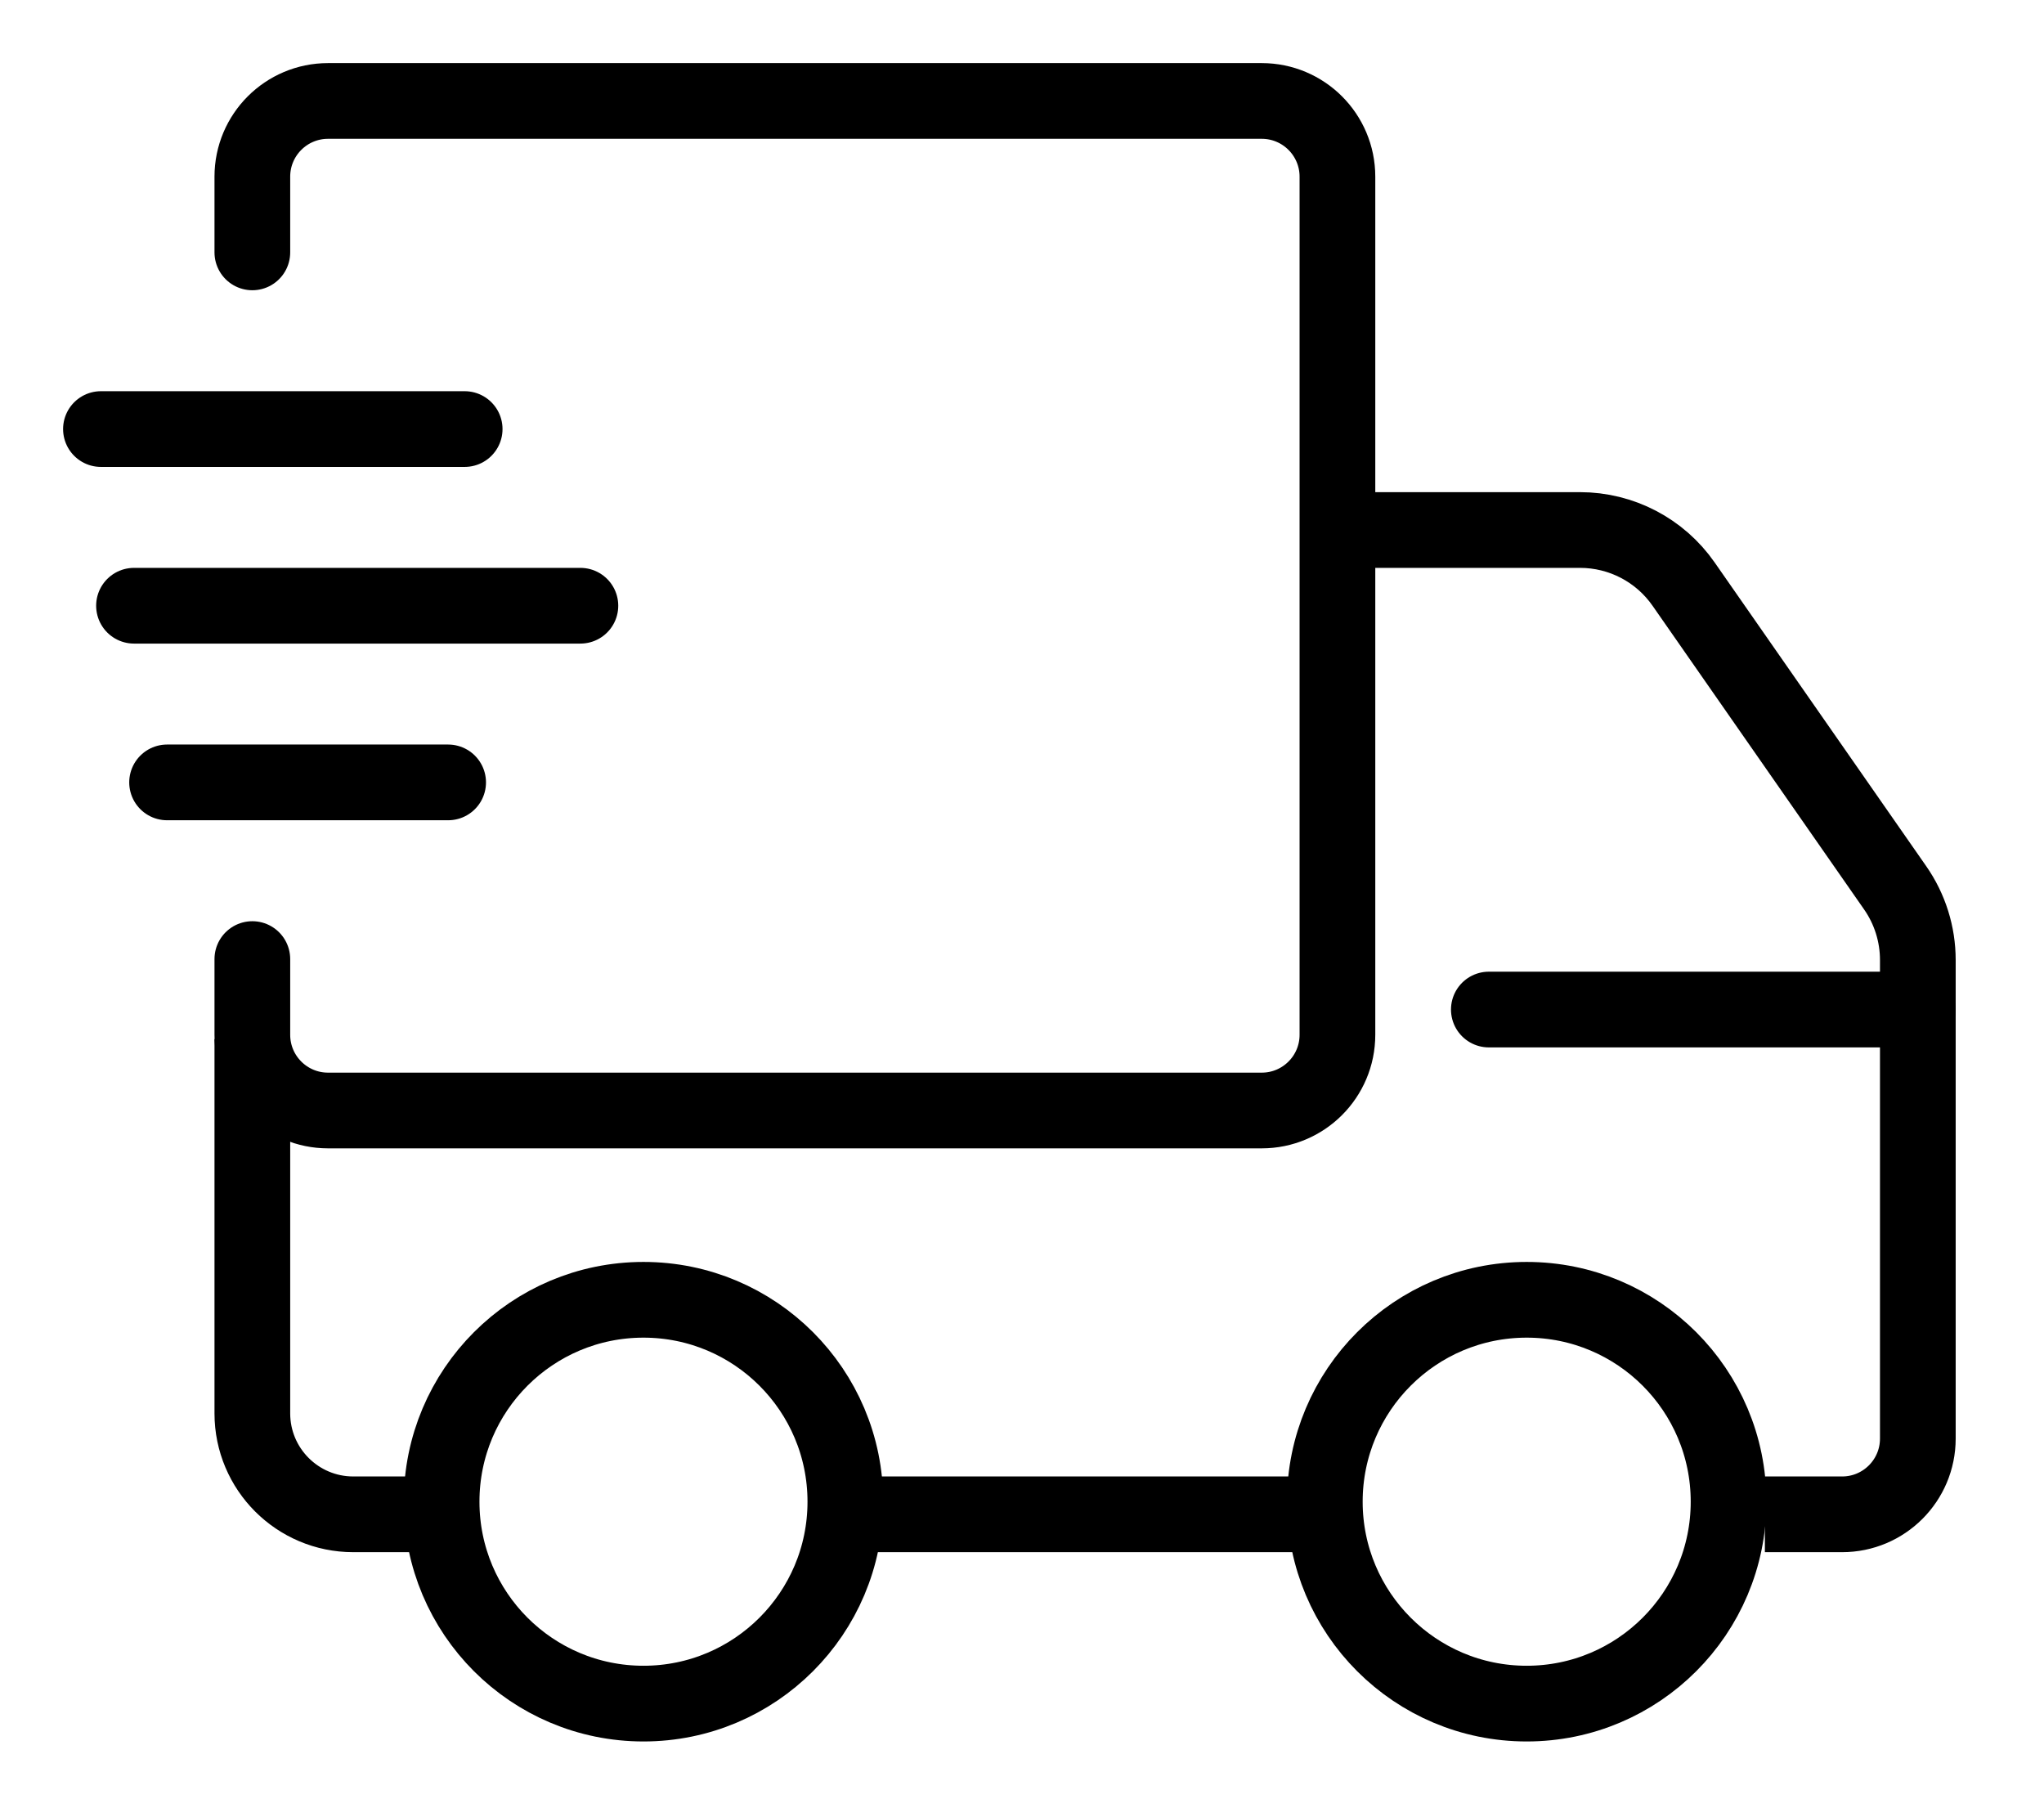 <svg width="81" height="72" viewBox="0 0 81 72" fill="none" xmlns="http://www.w3.org/2000/svg">
<path d="M10 10V7C10 5.343 11.343 4 13 4H50C51.657 4 53 5.343 53 7V41C53 42.657 51.657 44 50 44H13C11.343 44 10 42.657 10 41V38" stroke="black" stroke-width="3" stroke-linecap="round"/>
<circle cx="60.5" cy="59.5" r="8" stroke="black" stroke-width="3"/>
<circle cx="25.5" cy="59.5" r="8" stroke="black" stroke-width="3"/>
<path d="M4 17H18.414M5.31 24H23M6.621 31H17.759" stroke="black" stroke-width="3" stroke-linecap="round"/>
<path d="M10 41.172V56C10 58.209 11.791 60 14 60H17.408M34.245 60H52.429M69.939 60H73C74.657 60 76 58.657 76 57V38.036C76 37.014 75.687 36.016 75.102 35.177L66.717 23.142C65.782 21.8 64.25 21 62.614 21H54.449" stroke="black" stroke-width="3"/>
<path d="M76 40H59" stroke="black" stroke-width="3" stroke-linecap="round"/>
</svg>
